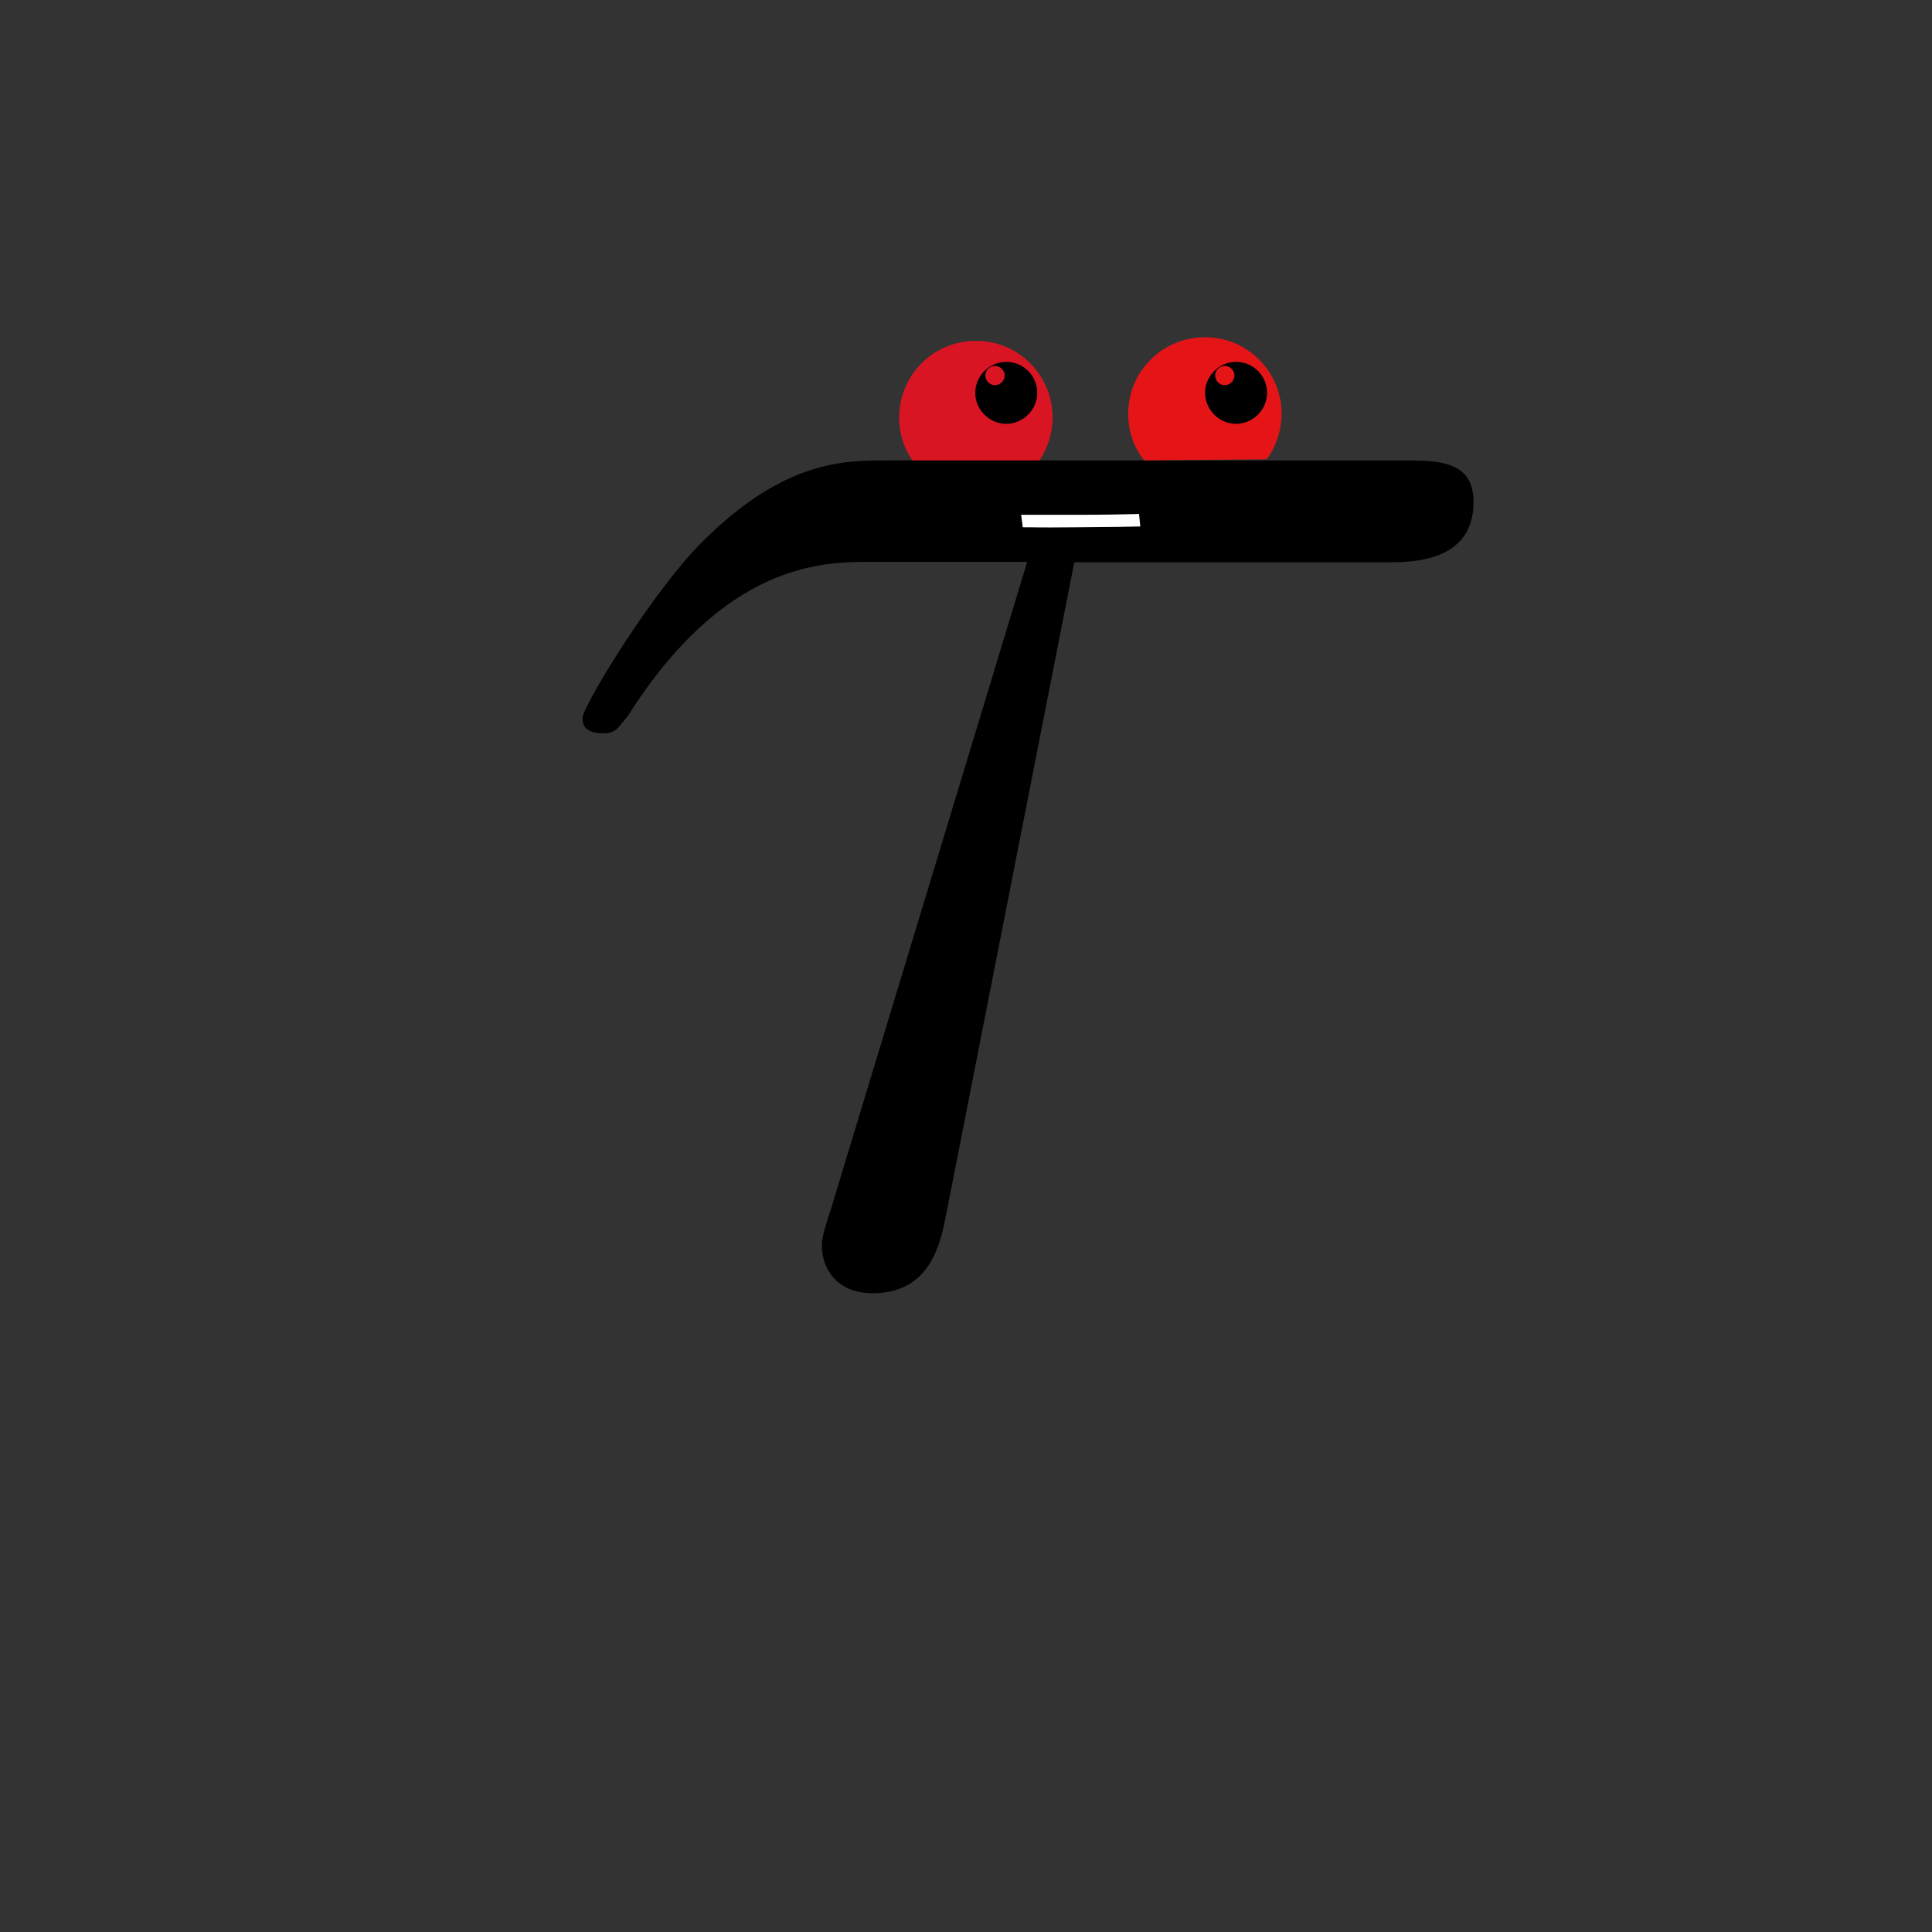 <?xml version="1.0" encoding="utf-8"?>
<!-- Generator: Adobe Illustrator 25.0.0, SVG Export Plug-In . SVG Version: 6.00 Build 0)  -->
<svg version="1.1" id="Layer_1" xmlns="http://www.w3.org/2000/svg" xmlns:xlink="http://www.w3.org/1999/xlink" x="0px" y="0px"
	 viewBox="0 0 480 480" style="enable-background:new 0 0 480 480;" xml:space="preserve">
<rect x="0" y="0" width="480" height="480" fill="#333333" stroke="none"/>
<style type="text/css">
	.st0{fill:#DA1523;}
	.st1{fill:#E51517;}
	.st2{fill:#FFFFFF;}
</style>
<path class="st0" d="M261.5,103.7c0,4.2-1.4,8.2-3.7,11.3l-30.4,0.3c-2.6-3.1-4-7.3-4-11.6c0-10.5,8.5-19,19-19
	C253,84.6,261.5,93.2,261.5,103.7z"/>
<path class="st1" d="M318.4,102.8c0,4.2-1.4,8.2-3.7,11.3l-30.4,0.3c-2.6-3.1-4-7.3-4-11.6c0-10.5,8.5-19,19-19
	C309.9,83.7,318.4,92.3,318.4,102.8z"/>
<path d="M247.1,90.9c-1.3,0.1-2.3,1.1-2.3,2.4s1.1,2.4,2.4,2.4c1.3,0,2.4-1.1,2.4-2.4S248.5,90.9,247.1,90.9
	C247.2,90.9,247.1,90.9,247.1,90.9l2.9-1c4.3,0,7.7,3.5,7.7,7.7s-3.5,7.7-7.7,7.7s-7.7-3.5-7.7-7.7s3.5-7.7,7.7-7.7"/>
<path d="M304.2,90.9c-1.3,0.1-2.3,1.1-2.3,2.4s1.1,2.4,2.4,2.4s2.4-1.1,2.4-2.4s-1.1-2.4-2.4-2.4H304.2l2.9-1c4.3,0,7.7,3.5,7.7,7.7
	s-3.5,7.7-7.7,7.7s-7.7-3.5-7.7-7.7s3.5-7.7,7.7-7.7"/>
<path id="g0-28" d="M266.9,139.7h77.7c6.1,0,21.5,0,21.5-15c0-10.3-8.9-10.3-17.3-10.3H220.1c-10.8,0-26.7,0-48.2,22.9
	c-12.2,13.6-27.2,38.4-27.2,41.2s2.3,3.7,5.1,3.7c3.3,0,3.7-1.4,6.1-4.2c24.3-38.4,48.7-38.4,60.4-38.4h38.9l-48.7,160.6
	c-2.3,7-2.3,8-2.3,9.4c0,5.1,3.3,11.7,12.6,11.7c14.5,0,16.9-12.6,18.3-19.7L266.9,139.7z"/>
<path class="st2" d="M254.1,131c5.5,0,1.9,0.1,13.5,0c10.3-0.1,12.4-0.1,15.7-0.2l-0.3-3.1c-3.7,0.1-9.3,0.2-14.7,0.2
	c-3.9,0-8.5,0-14.6,0"/>
</svg>
